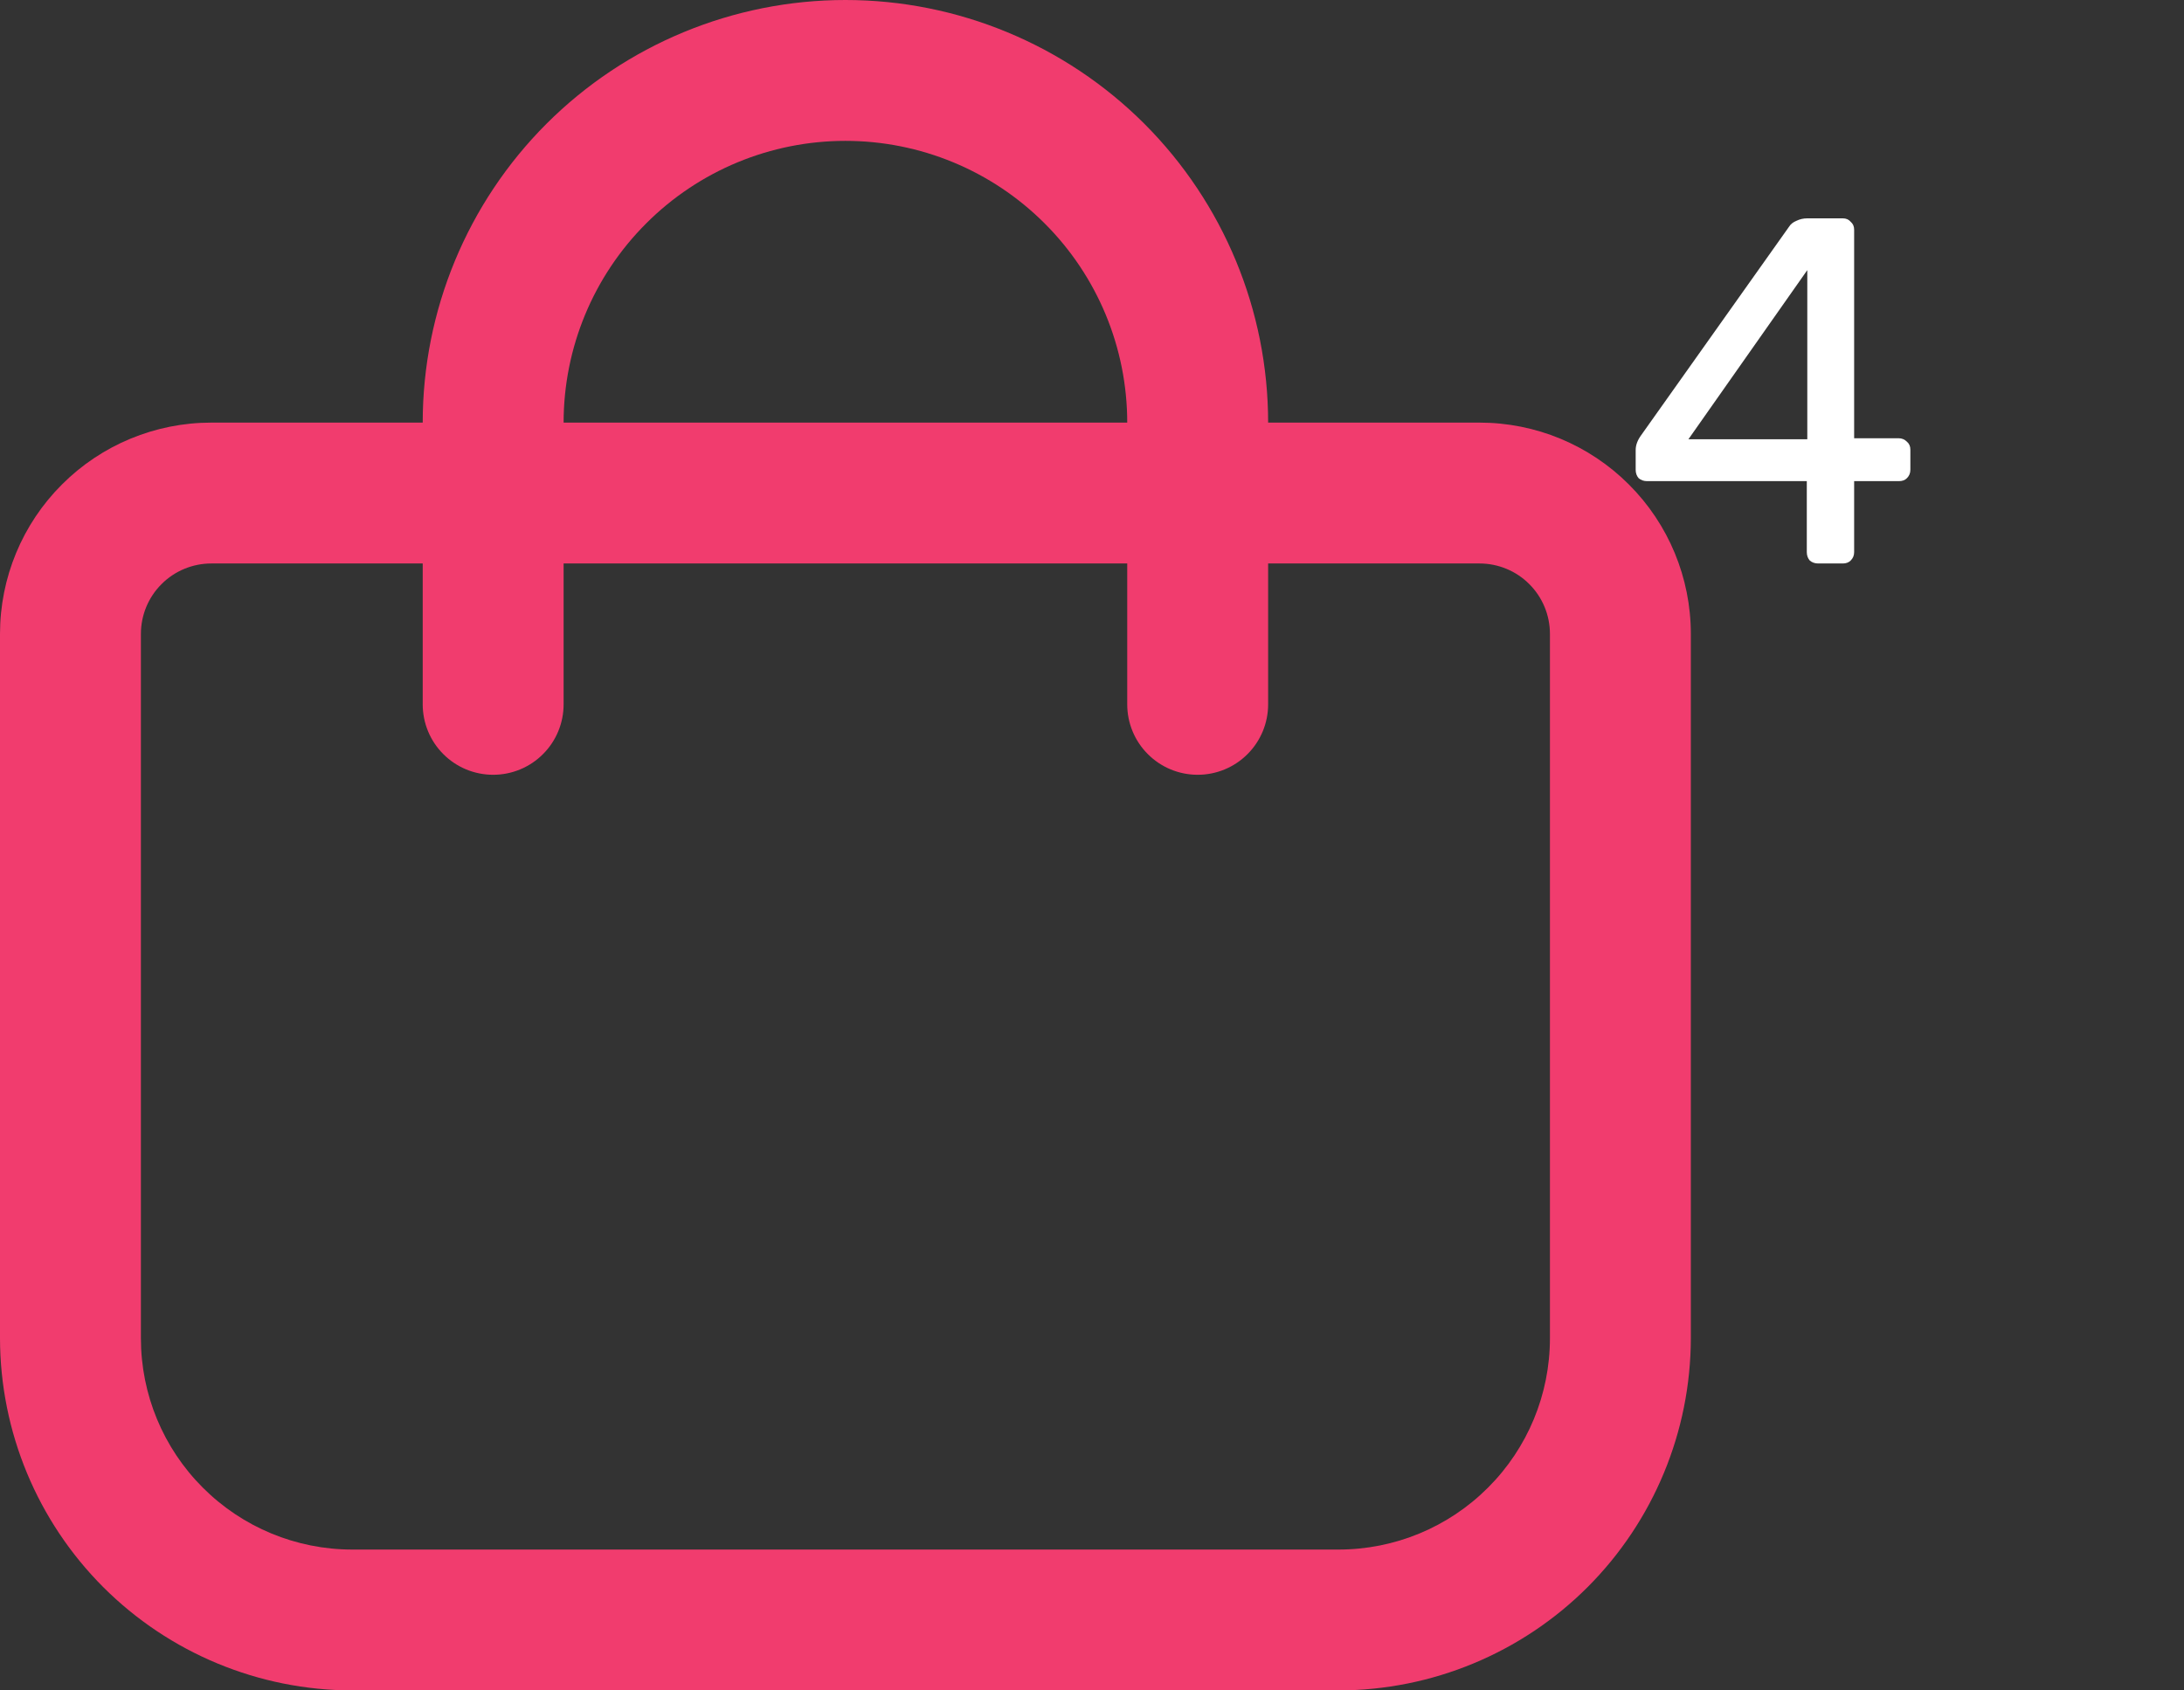 <svg width="31" height="24" viewBox="0 0 31 24" fill="none" xmlns="http://www.w3.org/2000/svg">
<rect x="0" y="0" width="31" height="24" fill="#333333" stroke="none"/>
<path d="M21 6H18C18 4.409 17.368 2.883 16.243 1.757C15.117 0.632 13.591 0 12 0C10.409 0 8.883 0.632 7.757 1.757C6.632 2.883 6 4.409 6 6H3C2.204 6 1.441 6.316 0.879 6.879C0.316 7.441 0 8.204 0 9L0 19C0.002 20.326 0.529 21.596 1.466 22.534C2.404 23.471 3.674 23.998 5 24H19C20.326 23.998 21.596 23.471 22.534 22.534C23.471 21.596 23.998 20.326 24 19V9C24 8.204 23.684 7.441 23.121 6.879C22.559 6.316 21.796 6 21 6ZM12 2C13.061 2 14.078 2.421 14.828 3.172C15.579 3.922 16 4.939 16 6H8C8 4.939 8.421 3.922 9.172 3.172C9.922 2.421 10.939 2 12 2ZM22 19C22 19.796 21.684 20.559 21.121 21.121C20.559 21.684 19.796 22 19 22H5C4.204 22 3.441 21.684 2.879 21.121C2.316 20.559 2 19.796 2 19V9C2 8.735 2.105 8.48 2.293 8.293C2.48 8.105 2.735 8 3 8H6V10C6 10.265 6.105 10.52 6.293 10.707C6.48 10.895 6.735 11 7 11C7.265 11 7.52 10.895 7.707 10.707C7.895 10.52 8 10.265 8 10V8H16V10C16 10.265 16.105 10.52 16.293 10.707C16.48 10.895 16.735 11 17 11C17.265 11 17.52 10.895 17.707 10.707C17.895 10.52 18 10.265 18 10V8H21C21.265 8 21.52 8.105 21.707 8.293C21.895 8.48 22 8.735 22 9V19Z" fill="#F13C6E"/>

<path d="M25.807 8C25.76 8 25.721 7.986 25.688 7.958C25.66 7.925 25.646 7.886 25.646 7.839V6.831H23.378C23.331 6.831 23.292 6.817 23.259 6.789C23.231 6.756 23.217 6.717 23.217 6.67V6.39C23.217 6.32 23.243 6.25 23.294 6.18L25.394 3.219C25.417 3.182 25.452 3.154 25.499 3.135C25.546 3.112 25.597 3.1 25.653 3.1H26.157C26.204 3.1 26.241 3.116 26.269 3.149C26.302 3.177 26.318 3.214 26.318 3.261V6.222H26.948C26.995 6.222 27.034 6.238 27.067 6.271C27.1 6.299 27.116 6.336 27.116 6.383V6.67C27.116 6.717 27.1 6.756 27.067 6.789C27.039 6.817 27.002 6.831 26.955 6.831H26.318V7.839C26.318 7.886 26.302 7.925 26.269 7.958C26.241 7.986 26.204 8 26.157 8H25.807ZM25.653 6.236V3.835L23.966 6.236H25.653Z" fill="white"/>
</svg>
